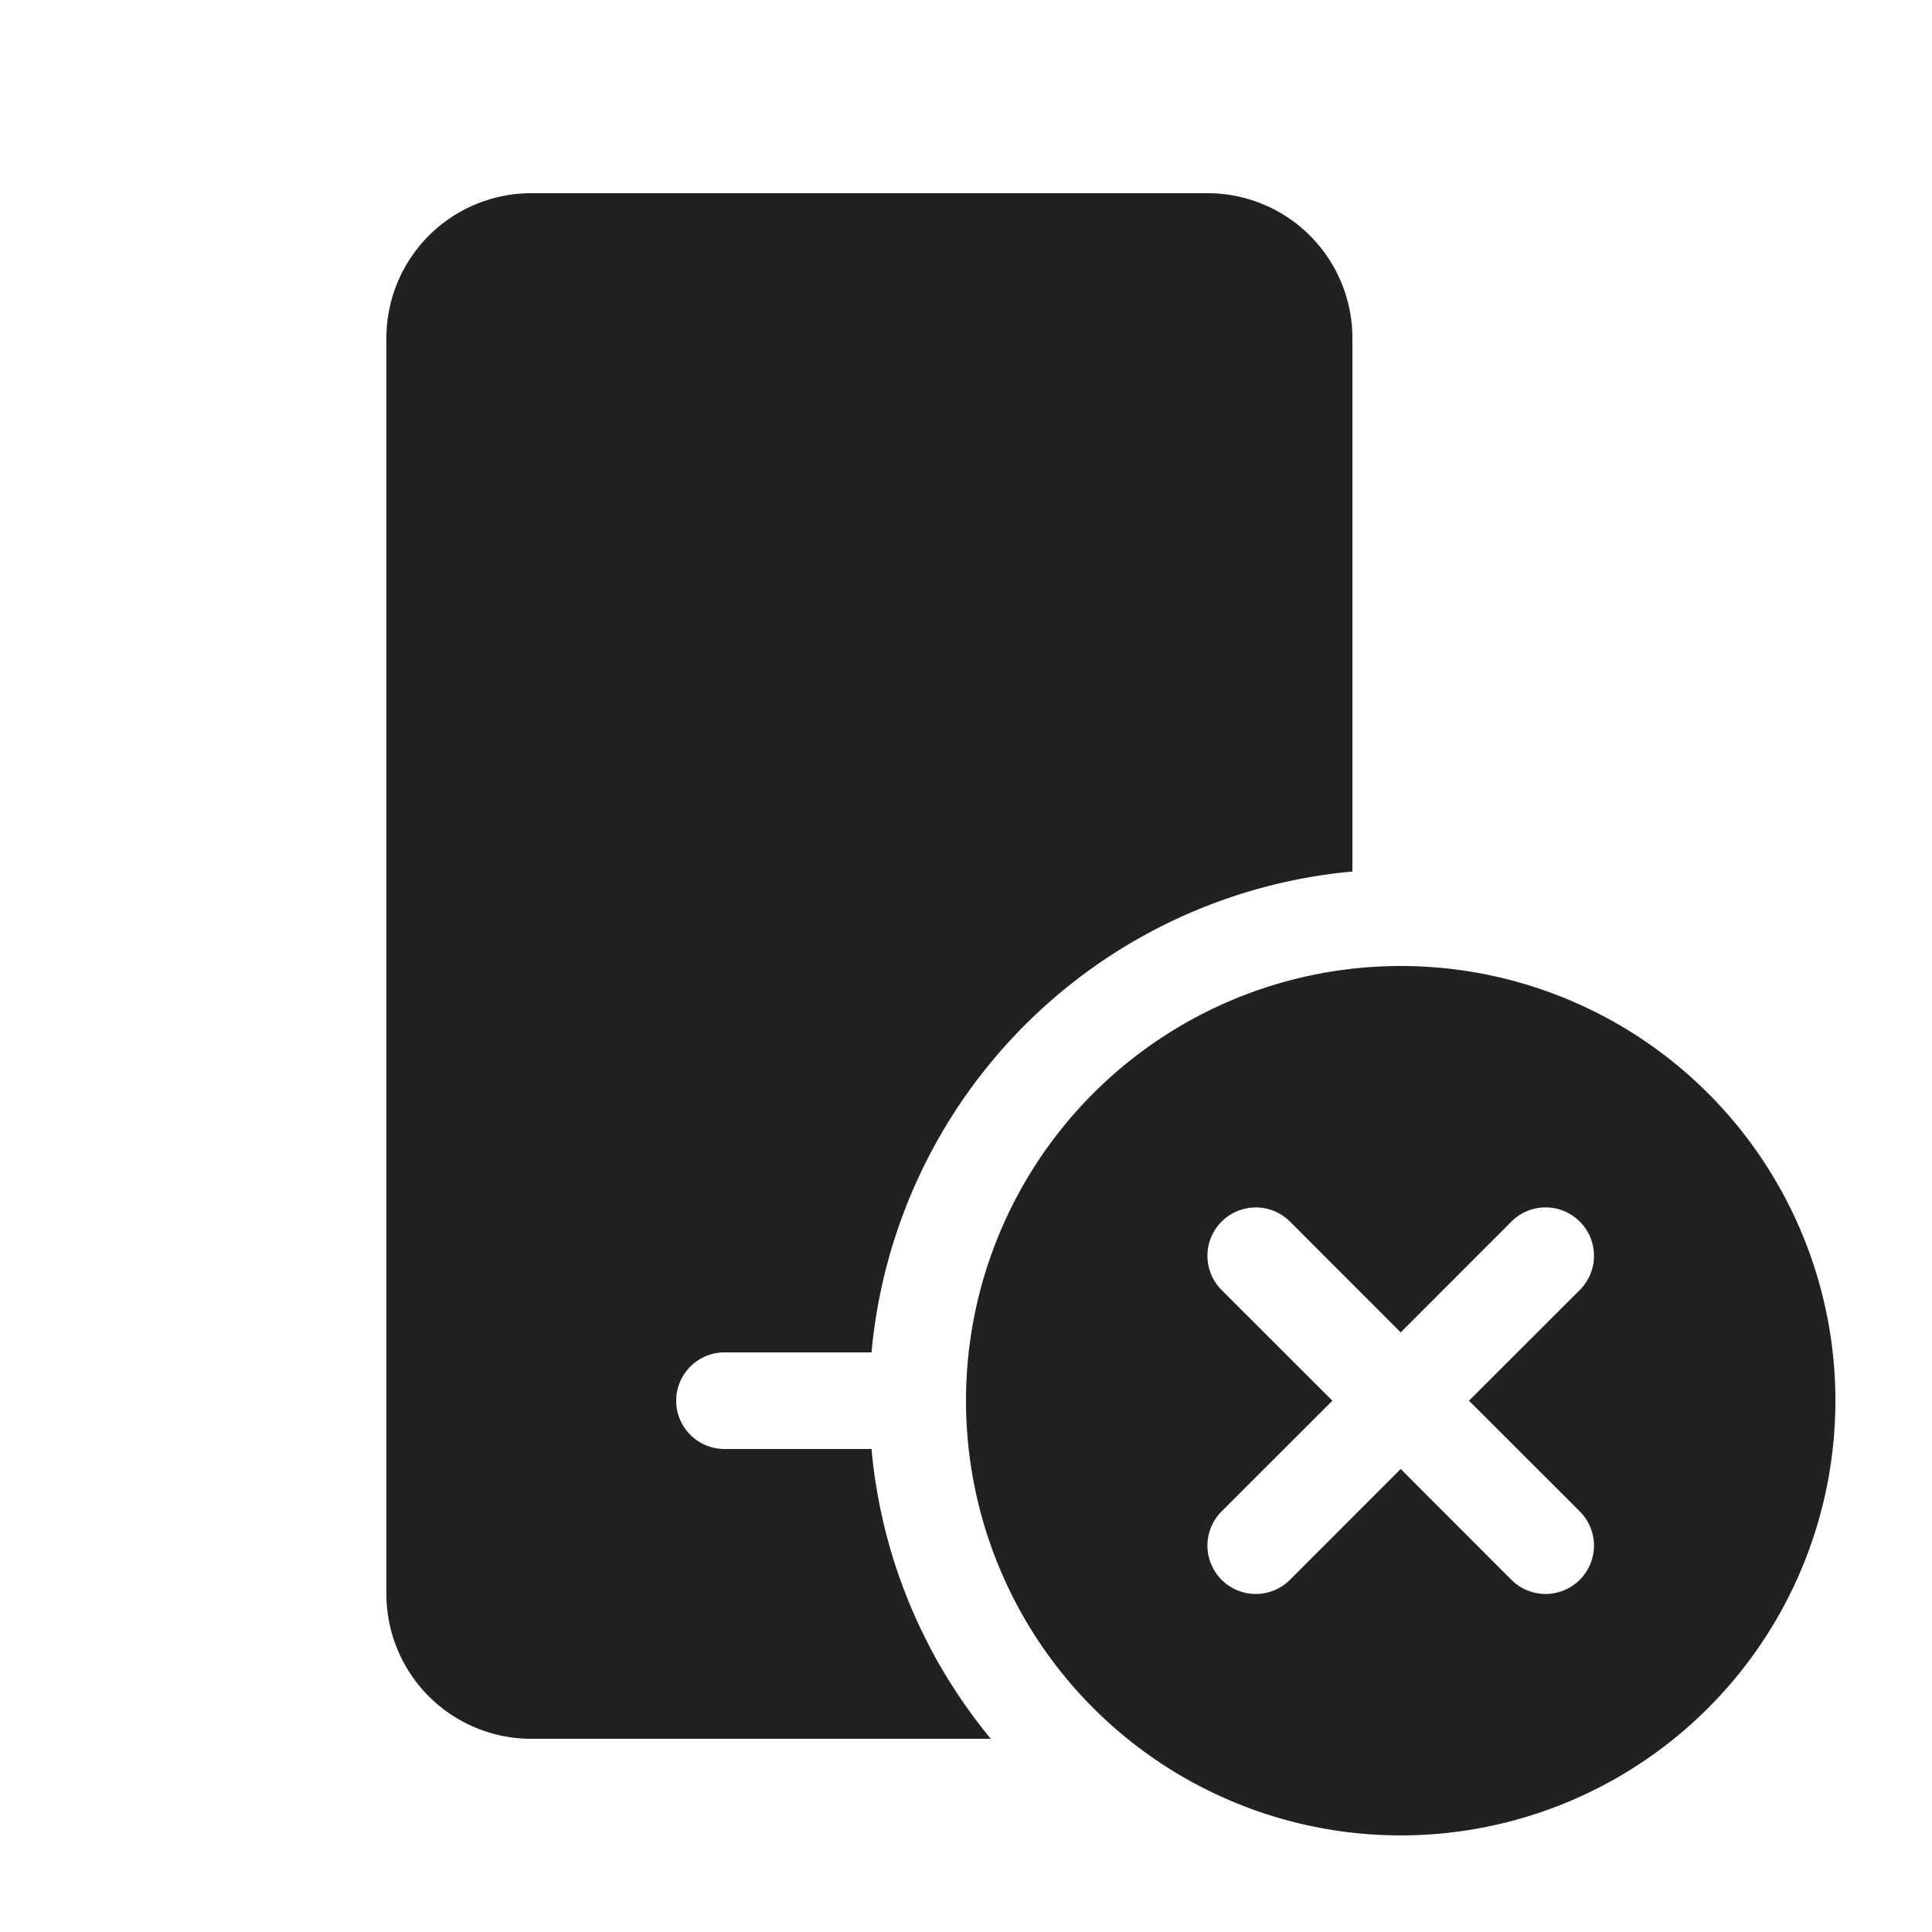 <svg viewBox="0 0 20 20" fill="none" xmlns="http://www.w3.org/2000/svg" height="1em" width="1em">
  <path d="M5.5 2A1.5 1.5 0 0 0 4 3.5v13A1.5 1.5 0 0 0 5.5 18h4.757a5.475 5.475 0 0 1-1.235-3H7.5a.5.5 0 0 1 0-1h1.522A5.501 5.501 0 0 1 14 9.022V3.5A1.5 1.5 0 0 0 12.5 2h-7Zm9 17a4.5 4.5 0 1 0 0-9 4.5 4.5 0 0 0 0 9Zm1.854-6.354a.5.5 0 0 1 0 .708L15.207 14.5l1.147 1.146a.5.5 0 0 1-.708.708L14.5 15.207l-1.146 1.147a.5.5 0 0 1-.708-.708l1.147-1.146-1.147-1.146a.5.5 0 0 1 .708-.708l1.146 1.147 1.146-1.147a.5.5 0 0 1 .708 0Z" fill="#212121"/>
</svg>
